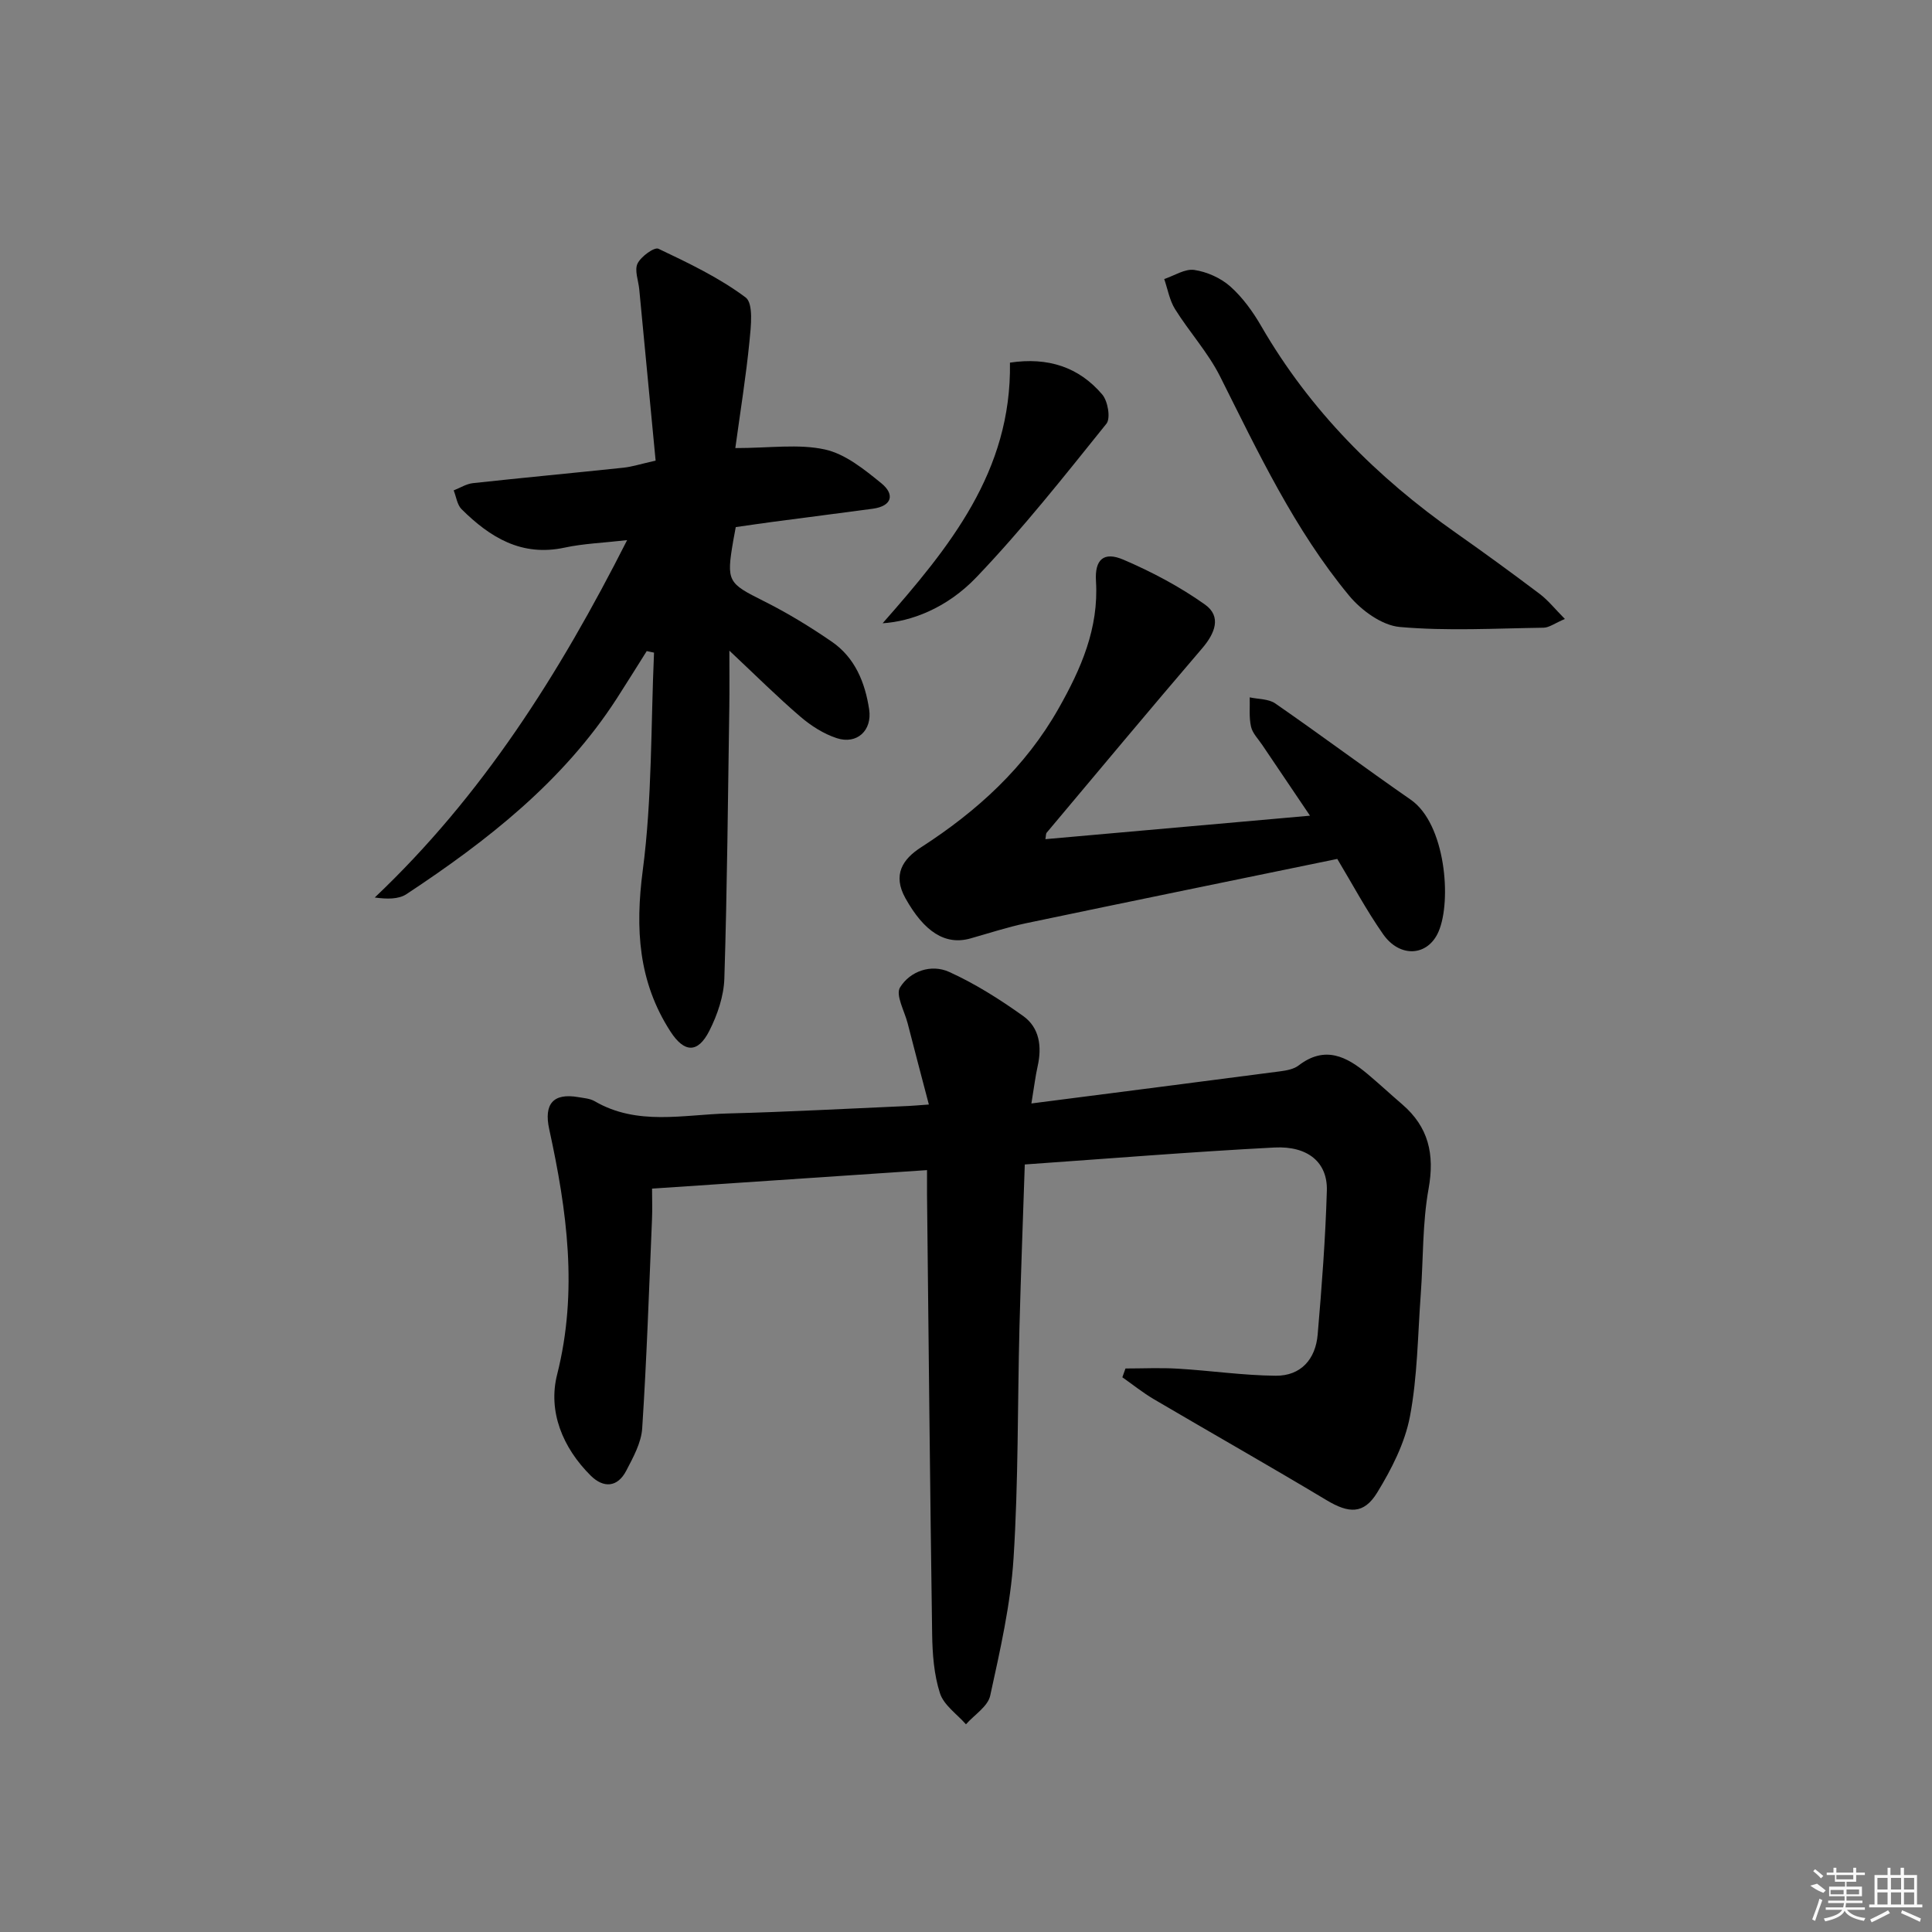 <svg enable-background="new 0 0 400 400" viewBox="0 0 400 400" xmlns="http://www.w3.org/2000/svg"><rect x="0" y="0" width="400" height="400" fill="#808080" stroke="none"/><path d="m191.93 242.26c-19.17 1.29-37.7 2.54-56.93 3.83 0 2.16.08 4.26-.01 6.34-.61 14.43-1.09 28.88-2.03 43.29-.19 2.99-1.86 6-3.3 8.77-1.81 3.48-4.71 3.65-7.36 1.02-5.81-5.77-8.89-13.29-6.95-20.94 4.36-17.25 2.03-33.97-1.64-50.78-1.14-5.21.81-7.55 6.03-6.64 1.14.2 2.41.28 3.37.84 8.82 5.14 18.34 2.78 27.61 2.54 12.46-.32 24.92-1.01 37.37-1.55.96-.04 1.92-.14 4.22-.3-1.56-5.94-3-11.39-4.4-16.85-.65-2.51-2.53-5.84-1.57-7.39 2.09-3.39 6.45-4.89 10.16-3.22 5.39 2.44 10.5 5.68 15.33 9.13 3.41 2.43 3.91 6.36 3 10.42-.46 2.04-.7 4.12-1.29 7.69 17.79-2.29 34.68-4.45 51.56-6.66 1.3-.17 2.78-.45 3.77-1.21 5.43-4.17 9.94-1.87 14.29 1.79 2.42 2.03 4.74 4.19 7.14 6.25 5.48 4.71 6.76 10.36 5.47 17.5-1.29 7.15-1.08 14.56-1.62 21.86-.62 8.45-.67 17.02-2.24 25.29-1.05 5.5-3.81 10.9-6.78 15.75-2.8 4.56-5.92 4.3-10.49 1.56-11.83-7.1-23.84-13.9-35.73-20.89-2.28-1.34-4.36-3.02-6.54-4.55.22-.61.44-1.21.65-1.82 3.62 0 7.26-.18 10.87.04 6.75.4 13.47 1.4 20.22 1.46 5.24.05 8.27-3.44 8.7-8.53.85-9.92 1.61-19.85 1.9-29.8.17-5.82-3.9-9.28-10.86-8.92-17.07.89-34.11 2.28-51.68 3.51-.38 11.48-.81 22.58-1.1 33.67-.41 15.98-.21 31.98-1.23 47.92-.61 9.54-2.78 19.01-4.83 28.39-.49 2.24-3.29 3.97-5.02 5.93-1.86-2.12-4.59-3.97-5.38-6.43-1.25-3.87-1.56-8.16-1.62-12.28-.44-30.31-.73-60.62-1.06-90.92-.01-1.47 0-2.95 0-5.11z"/><path d="m152.33 109.13c-.23 1.27-.39 2.07-.53 2.88-1.44 8.42-1.08 8.73 6.35 12.45 4.87 2.44 9.58 5.31 14.07 8.4 4.8 3.3 6.89 8.45 7.73 14.03.65 4.34-2.52 7.3-6.7 5.94-2.74-.89-5.39-2.6-7.6-4.5-4.74-4.07-9.18-8.49-14.64-13.62 0 4.62.04 8.04-.01 11.45-.29 18.8-.44 37.6-1.03 56.4-.11 3.67-1.43 7.54-3.11 10.86-2.37 4.68-5.18 4.58-8.04.16-6.67-10.31-7.33-21.29-5.74-33.41 1.95-14.86 1.66-30.02 2.33-45.05-.5-.11-1.01-.21-1.51-.32-2.07 3.28-4.11 6.57-6.21 9.83-11.09 17.16-26.78 29.42-43.53 40.49-1.64 1.08-4.01 1.05-6.57.7 22.23-21.06 38.13-46.12 52.25-73.99-5 .57-9.05.71-12.95 1.55-8.9 1.92-15.45-2.13-21.32-7.95-.93-.92-1.11-2.58-1.64-3.9 1.33-.52 2.62-1.35 3.98-1.5 10.39-1.13 20.79-2.1 31.18-3.2 1.79-.19 3.55-.77 6.65-1.46-1.12-11.77-2.25-23.62-3.39-35.47-.17-1.81-1.03-3.95-.35-5.34.71-1.46 3.48-3.46 4.32-3.06 6.23 2.96 12.57 5.98 18.05 10.08 1.65 1.23 1.11 6.01.8 9.09-.72 7.32-1.91 14.6-2.93 22.1 7.17 0 13.09-.91 18.55.29 4.23.93 8.17 4.14 11.69 7 2.8 2.28 2.25 4.72-1.8 5.27-6.9.93-13.81 1.8-20.71 2.72-2.46.33-4.92.69-7.64 1.08z"/><path d="m216.44 173.74c18.27-1.62 36.23-3.21 54.78-4.86-3.43-5.07-6.66-9.85-9.88-14.64-.83-1.24-2.02-2.42-2.33-3.79-.44-1.95-.21-4.04-.27-6.07 1.78.39 3.9.3 5.29 1.26 9.43 6.53 18.62 13.39 28.05 19.93 7.21 5 8.5 20.9 5.77 27.28-2.21 5.17-8.03 5.54-11.51.54-3.5-5.01-6.4-10.45-9.47-15.56-21.65 4.46-43.05 8.83-64.42 13.31-3.89.82-7.69 2.07-11.52 3.15-5.25 1.49-9.61-1.41-13.47-8.32-2.72-4.87-.55-8.1 3.2-10.52 11.65-7.51 21.61-16.58 28.51-28.77 4.64-8.2 8.34-16.58 7.74-26.36-.28-4.5 1.61-6.19 5.69-4.44 5.88 2.52 11.66 5.58 16.87 9.28 3.49 2.48 2.09 5.95-.57 9.06-10.83 12.64-21.48 25.42-32.18 38.16-.2.21-.15.61-.28 1.36z"/><path d="m323.99 128.15c-2.1.89-3.25 1.79-4.41 1.81-9.93.14-19.92.72-29.77-.15-3.71-.33-7.97-3.44-10.5-6.5-11.3-13.66-18.81-29.64-26.71-45.38-2.49-4.95-6.36-9.19-9.32-13.93-1.14-1.83-1.52-4.14-2.24-6.23 2.09-.69 4.29-2.17 6.23-1.88 2.62.39 5.47 1.66 7.45 3.42 2.55 2.27 4.67 5.21 6.4 8.2 10.1 17.47 23.96 31.33 40.36 42.85 5.85 4.11 11.62 8.32 17.32 12.62 1.73 1.31 3.13 3.09 5.19 5.17z"/><path d="m209.1 75.08c7.88-1.18 14.27.91 19.11 6.6 1.16 1.36 1.77 4.92.86 6.05-8.71 10.83-17.35 21.78-26.94 31.81-6.19 6.47-13.61 9.14-19.39 9.5 13.8-15.7 26.72-31.4 26.36-53.96z"/><g fill="#fafafa"><path d="m374.8 390.4 1.4-.4c.7.5 1.3 1 1.8 1.4l-.5.5c-1.5-.6-2.1-1.1-2.7-1.5zm1 7.3-.6-.3c.5-1.4 1.1-2.8 1.5-4.3.2.1.4.2.6.3-.5 1.3-1 2.8-1.5 4.3zm-.4-10.3.4-.4c.4.3 1 .8 1.7 1.4l-.5.5c-.4-.5-1-1-1.6-1.5zm2.5.3h1.7v-1h.6v1h3.5v-1h.6v1h1.8v.5h-1.8v1.4h-2v1h3.2v2h-3.2v.9h3.3v.5h-3.4c0 .3-.1.6-.1.9h4v.5h-3.7c.7.9 1.9 1.5 3.8 1.7-.1.2-.2.4-.3.6-2.1-.4-3.5-1.1-4-2.1-.4 1-1.8 1.7-4 2.2-.1-.2-.2-.4-.3-.6 2.1-.4 3.4-1 3.8-1.8h-3.4v-.5h3.6c.1-.3.1-.6.2-.9h-3.3v-.5h3.4c0-.3 0-.6 0-.9h-3.2v-2h3.3v-1h-2.1v-1.4h-1.7v-.5zm1.1 3.5v1h2.7c0-.3 0-.4 0-.4 0-.1 0-.2 0-.2 0-.1 0-.2 0-.3h-2.7zm1.2-3v.9h3.5v-.9zm4.7 3h-2.6v.6.4h2.6z"/><path d="m393.6 386.7h.6v1.5h2.7v6.1h1.1v.6h-11v-.6h1.1v-6.1h2.7v-1.5h.6v1.5h2.1v-1.5zm-2.7 8.8.4.6c-1.2.6-2.5 1.3-3.8 1.9-.1-.2-.2-.4-.3-.6 1.2-.6 2.5-1.2 3.7-1.9zm-2.2-6.7v2.4h2.1v-2.4zm0 3v2.5h2.1v-2.5zm2.8-3v2.4h2.1v-2.4zm0 3v2.5h2.1v-2.5zm6 6.1c-1.4-.7-2.7-1.3-3.9-1.8l.2-.6c1.5.6 2.7 1.2 3.9 1.7zm-1.2-9.1h-2.1v2.4h2.1zm-2.1 3v2.5h2.1v-2.5z"/></g></svg>